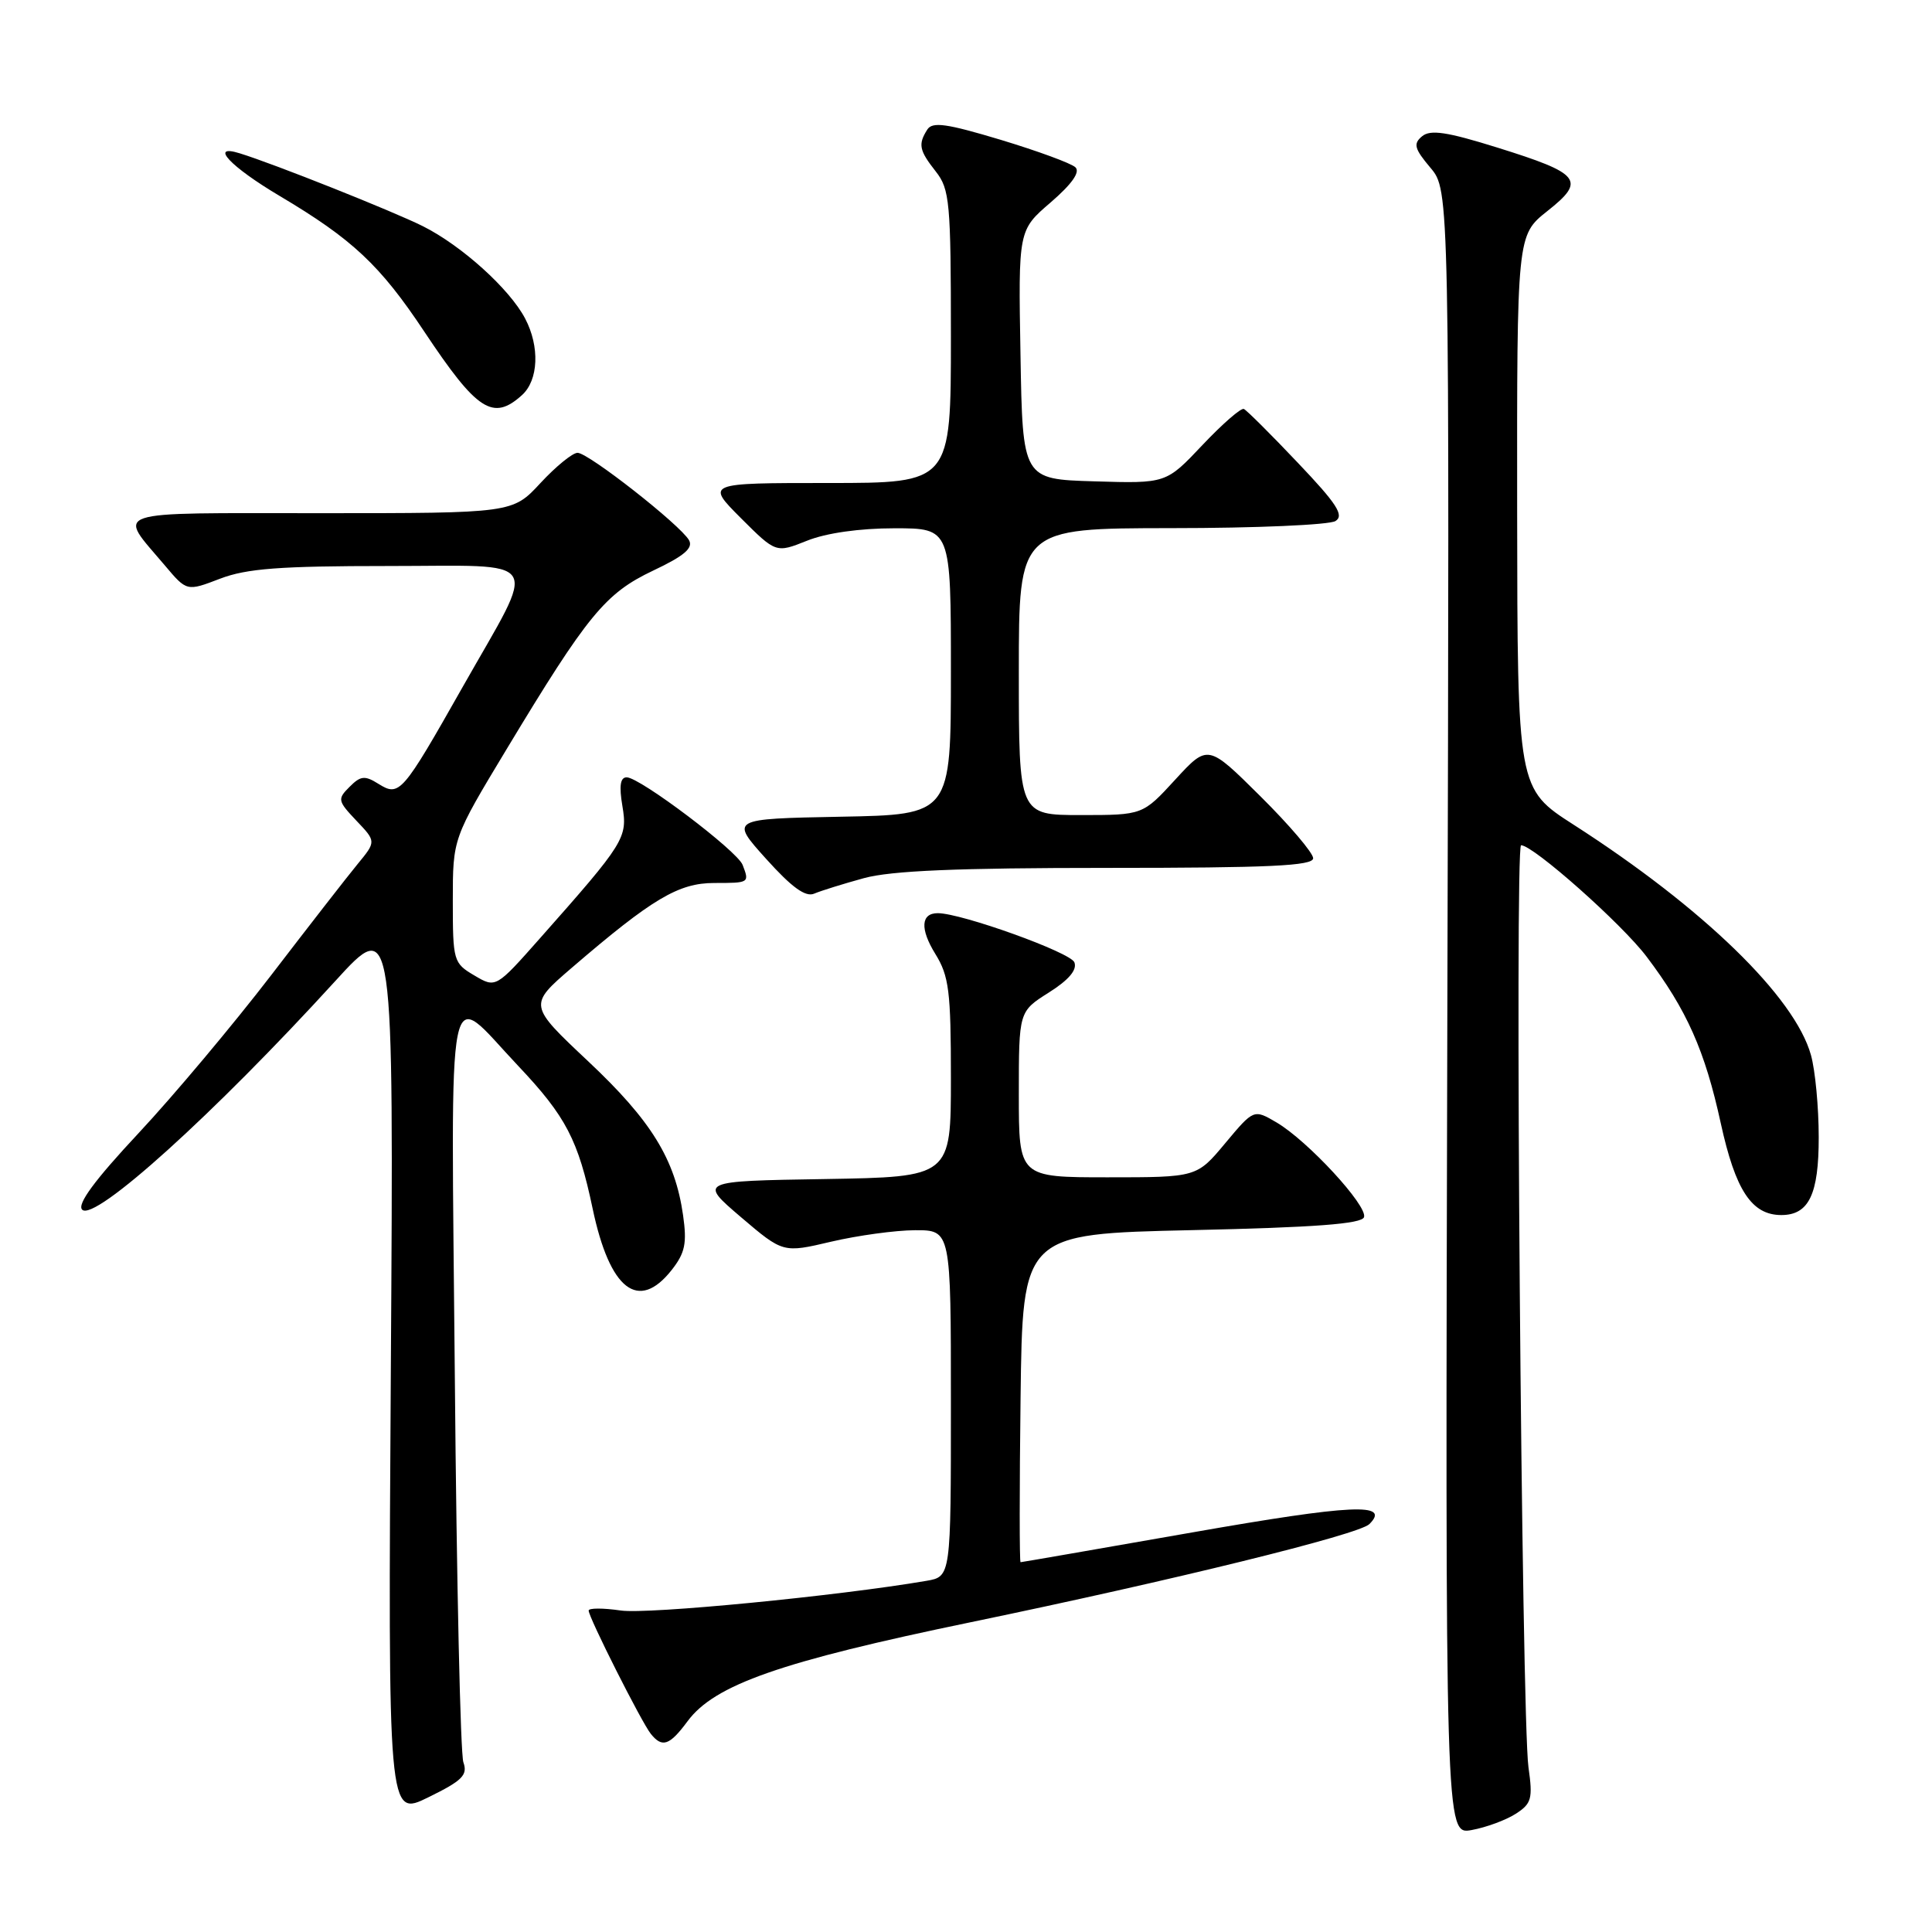<?xml version="1.0" encoding="UTF-8" standalone="no"?>
<!DOCTYPE svg PUBLIC "-//W3C//DTD SVG 1.1//EN" "http://www.w3.org/Graphics/SVG/1.1/DTD/svg11.dtd" >
<svg xmlns="http://www.w3.org/2000/svg" xmlns:xlink="http://www.w3.org/1999/xlink" version="1.1" viewBox="0 0 256 256">
 <g >
 <path fill="currentColor"
d=" M 200.84 240.34 C 202.94 238.99 203.12 238.34 202.53 234.17 C 201.62 227.72 200.69 112.00 201.55 112.00 C 203.17 112.00 214.91 122.42 218.19 126.77 C 223.52 133.82 225.91 139.21 228.01 148.83 C 229.96 157.74 232.11 161.00 236.04 161.00 C 239.68 161.00 241.00 158.26 240.99 150.68 C 240.99 146.73 240.53 141.83 239.96 139.80 C 237.82 132.10 225.67 120.30 208.53 109.29 C 201.07 104.50 201.07 104.50 201.03 67.83 C 201.00 31.17 201.00 31.17 205.03 27.97 C 210.18 23.90 209.48 23.01 198.39 19.55 C 191.73 17.47 189.53 17.14 188.43 18.06 C 187.24 19.05 187.41 19.70 189.54 22.23 C 192.07 25.23 192.07 25.23 191.78 134.18 C 191.50 243.13 191.50 243.13 195.00 242.49 C 196.93 242.14 199.55 241.17 200.84 240.34 Z  M 61.40 233.51 C 61.01 232.41 60.50 209.53 60.27 182.67 C 59.77 127.01 58.97 130.99 68.65 141.22 C 75.00 147.94 76.61 151.03 78.53 160.16 C 80.80 170.93 84.60 173.87 89.01 168.27 C 90.78 166.01 91.04 164.74 90.51 161.02 C 89.45 153.59 86.30 148.49 77.94 140.63 C 70.02 133.18 70.02 133.18 75.76 128.24 C 86.43 119.07 89.91 117.00 94.65 117.00 C 99.29 117.00 99.32 116.99 98.40 114.60 C 97.69 112.75 84.79 103.00 83.04 103.00 C 82.19 103.00 82.02 104.13 82.47 106.80 C 83.18 111.01 82.78 111.65 71.60 124.27 C 65.70 130.94 65.70 130.94 62.85 129.25 C 60.08 127.62 60.00 127.33 60.00 119.33 C 60.00 111.09 60.00 111.09 67.11 99.30 C 77.88 81.44 80.20 78.62 86.54 75.61 C 90.65 73.67 91.88 72.62 91.30 71.58 C 90.14 69.55 77.97 60.00 76.53 60.00 C 75.87 60.00 73.66 61.80 71.62 64.00 C 67.92 68.00 67.92 68.00 42.42 68.00 C 13.92 68.00 15.54 67.46 21.85 74.93 C 24.75 78.37 24.75 78.37 29.16 76.68 C 32.69 75.33 37.09 75.00 51.35 75.00 C 72.33 75.00 71.31 73.37 61.32 91.00 C 53.28 105.20 52.93 105.60 50.14 103.86 C 48.34 102.73 47.78 102.79 46.32 104.26 C 44.69 105.88 44.74 106.12 47.22 108.74 C 49.85 111.50 49.85 111.50 47.38 114.50 C 46.02 116.15 40.85 122.80 35.89 129.27 C 30.92 135.74 23.04 145.14 18.36 150.15 C 12.53 156.39 10.18 159.58 10.89 160.29 C 12.52 161.92 28.36 147.61 44.42 130.00 C 52.17 121.50 52.17 121.50 51.79 181.14 C 51.41 240.78 51.41 240.78 56.76 238.15 C 61.27 235.94 62.00 235.21 61.40 233.51 Z  M 91.10 228.08 C 94.68 223.23 103.43 220.17 128.64 214.95 C 155.47 209.39 180.06 203.34 181.45 201.95 C 184.32 199.09 179.20 199.33 158.00 203.05 C 145.62 205.22 135.38 207.00 135.23 207.00 C 135.08 207.00 135.08 197.21 135.23 185.25 C 135.50 163.50 135.50 163.50 157.92 163.00 C 174.25 162.64 180.45 162.17 180.74 161.28 C 181.24 159.78 173.26 151.14 169.15 148.73 C 166.13 146.96 166.13 146.96 162.35 151.48 C 158.58 156.00 158.58 156.00 146.79 156.00 C 135.00 156.00 135.00 156.00 135.00 145.01 C 135.00 134.03 135.00 134.03 138.97 131.52 C 141.63 129.84 142.75 128.51 142.36 127.51 C 141.86 126.20 127.40 121.00 124.26 121.00 C 122.02 121.00 121.89 123.09 123.93 126.39 C 125.75 129.33 126.00 131.33 126.00 142.84 C 126.00 155.95 126.00 155.95 109.30 156.23 C 92.59 156.50 92.59 156.50 98.17 161.27 C 103.76 166.03 103.76 166.03 110.13 164.53 C 113.63 163.71 118.64 163.02 121.25 163.01 C 126.00 163.00 126.00 163.00 126.00 185.95 C 126.00 208.91 126.00 208.91 122.75 209.47 C 111.08 211.47 85.80 213.93 82.25 213.40 C 79.91 213.06 78.00 213.06 78.00 213.41 C 78.00 214.31 85.02 228.24 86.24 229.75 C 87.75 231.63 88.72 231.29 91.10 228.08 Z  M 114.47 116.36 C 118.09 115.37 126.82 115.00 146.72 115.00 C 168.18 115.00 174.00 114.73 174.00 113.72 C 174.00 113.02 170.86 109.33 167.02 105.52 C 160.05 98.60 160.05 98.60 155.73 103.30 C 151.42 108.00 151.42 108.00 143.21 108.00 C 135.00 108.00 135.00 108.00 135.00 89.00 C 135.00 70.00 135.00 70.00 155.25 69.98 C 166.39 69.98 176.16 69.55 176.96 69.04 C 178.14 68.30 177.15 66.76 171.96 61.31 C 168.41 57.56 165.19 54.36 164.82 54.19 C 164.44 54.02 161.98 56.17 159.33 58.97 C 154.52 64.07 154.52 64.07 145.01 63.78 C 135.50 63.50 135.50 63.50 135.22 47.00 C 134.93 30.50 134.93 30.50 139.22 26.82 C 142.02 24.40 143.16 22.80 142.50 22.17 C 141.95 21.64 137.50 20.01 132.61 18.53 C 125.43 16.37 123.55 16.10 122.87 17.17 C 121.63 19.13 121.79 19.92 124.00 22.73 C 125.84 25.07 126.00 26.78 126.00 44.63 C 126.00 64.00 126.00 64.00 109.76 64.00 C 93.53 64.00 93.53 64.00 98.17 68.65 C 102.82 73.29 102.82 73.29 106.93 71.65 C 109.46 70.63 113.91 70.00 118.52 70.00 C 126.00 70.00 126.00 70.00 126.00 88.97 C 126.00 107.95 126.00 107.95 111.37 108.22 C 96.74 108.50 96.74 108.50 101.51 113.80 C 104.92 117.59 106.74 118.91 107.89 118.41 C 108.78 118.03 111.74 117.11 114.47 116.36 Z  M 69.17 52.35 C 71.36 50.37 71.54 45.92 69.58 42.20 C 67.52 38.28 61.18 32.55 56.03 29.97 C 52.04 27.98 36.31 21.71 31.75 20.31 C 27.68 19.05 30.51 22.08 37.05 25.96 C 46.71 31.70 50.36 35.12 56.22 43.94 C 63.22 54.46 65.32 55.83 69.17 52.35 Z "/>
</g>
</svg>